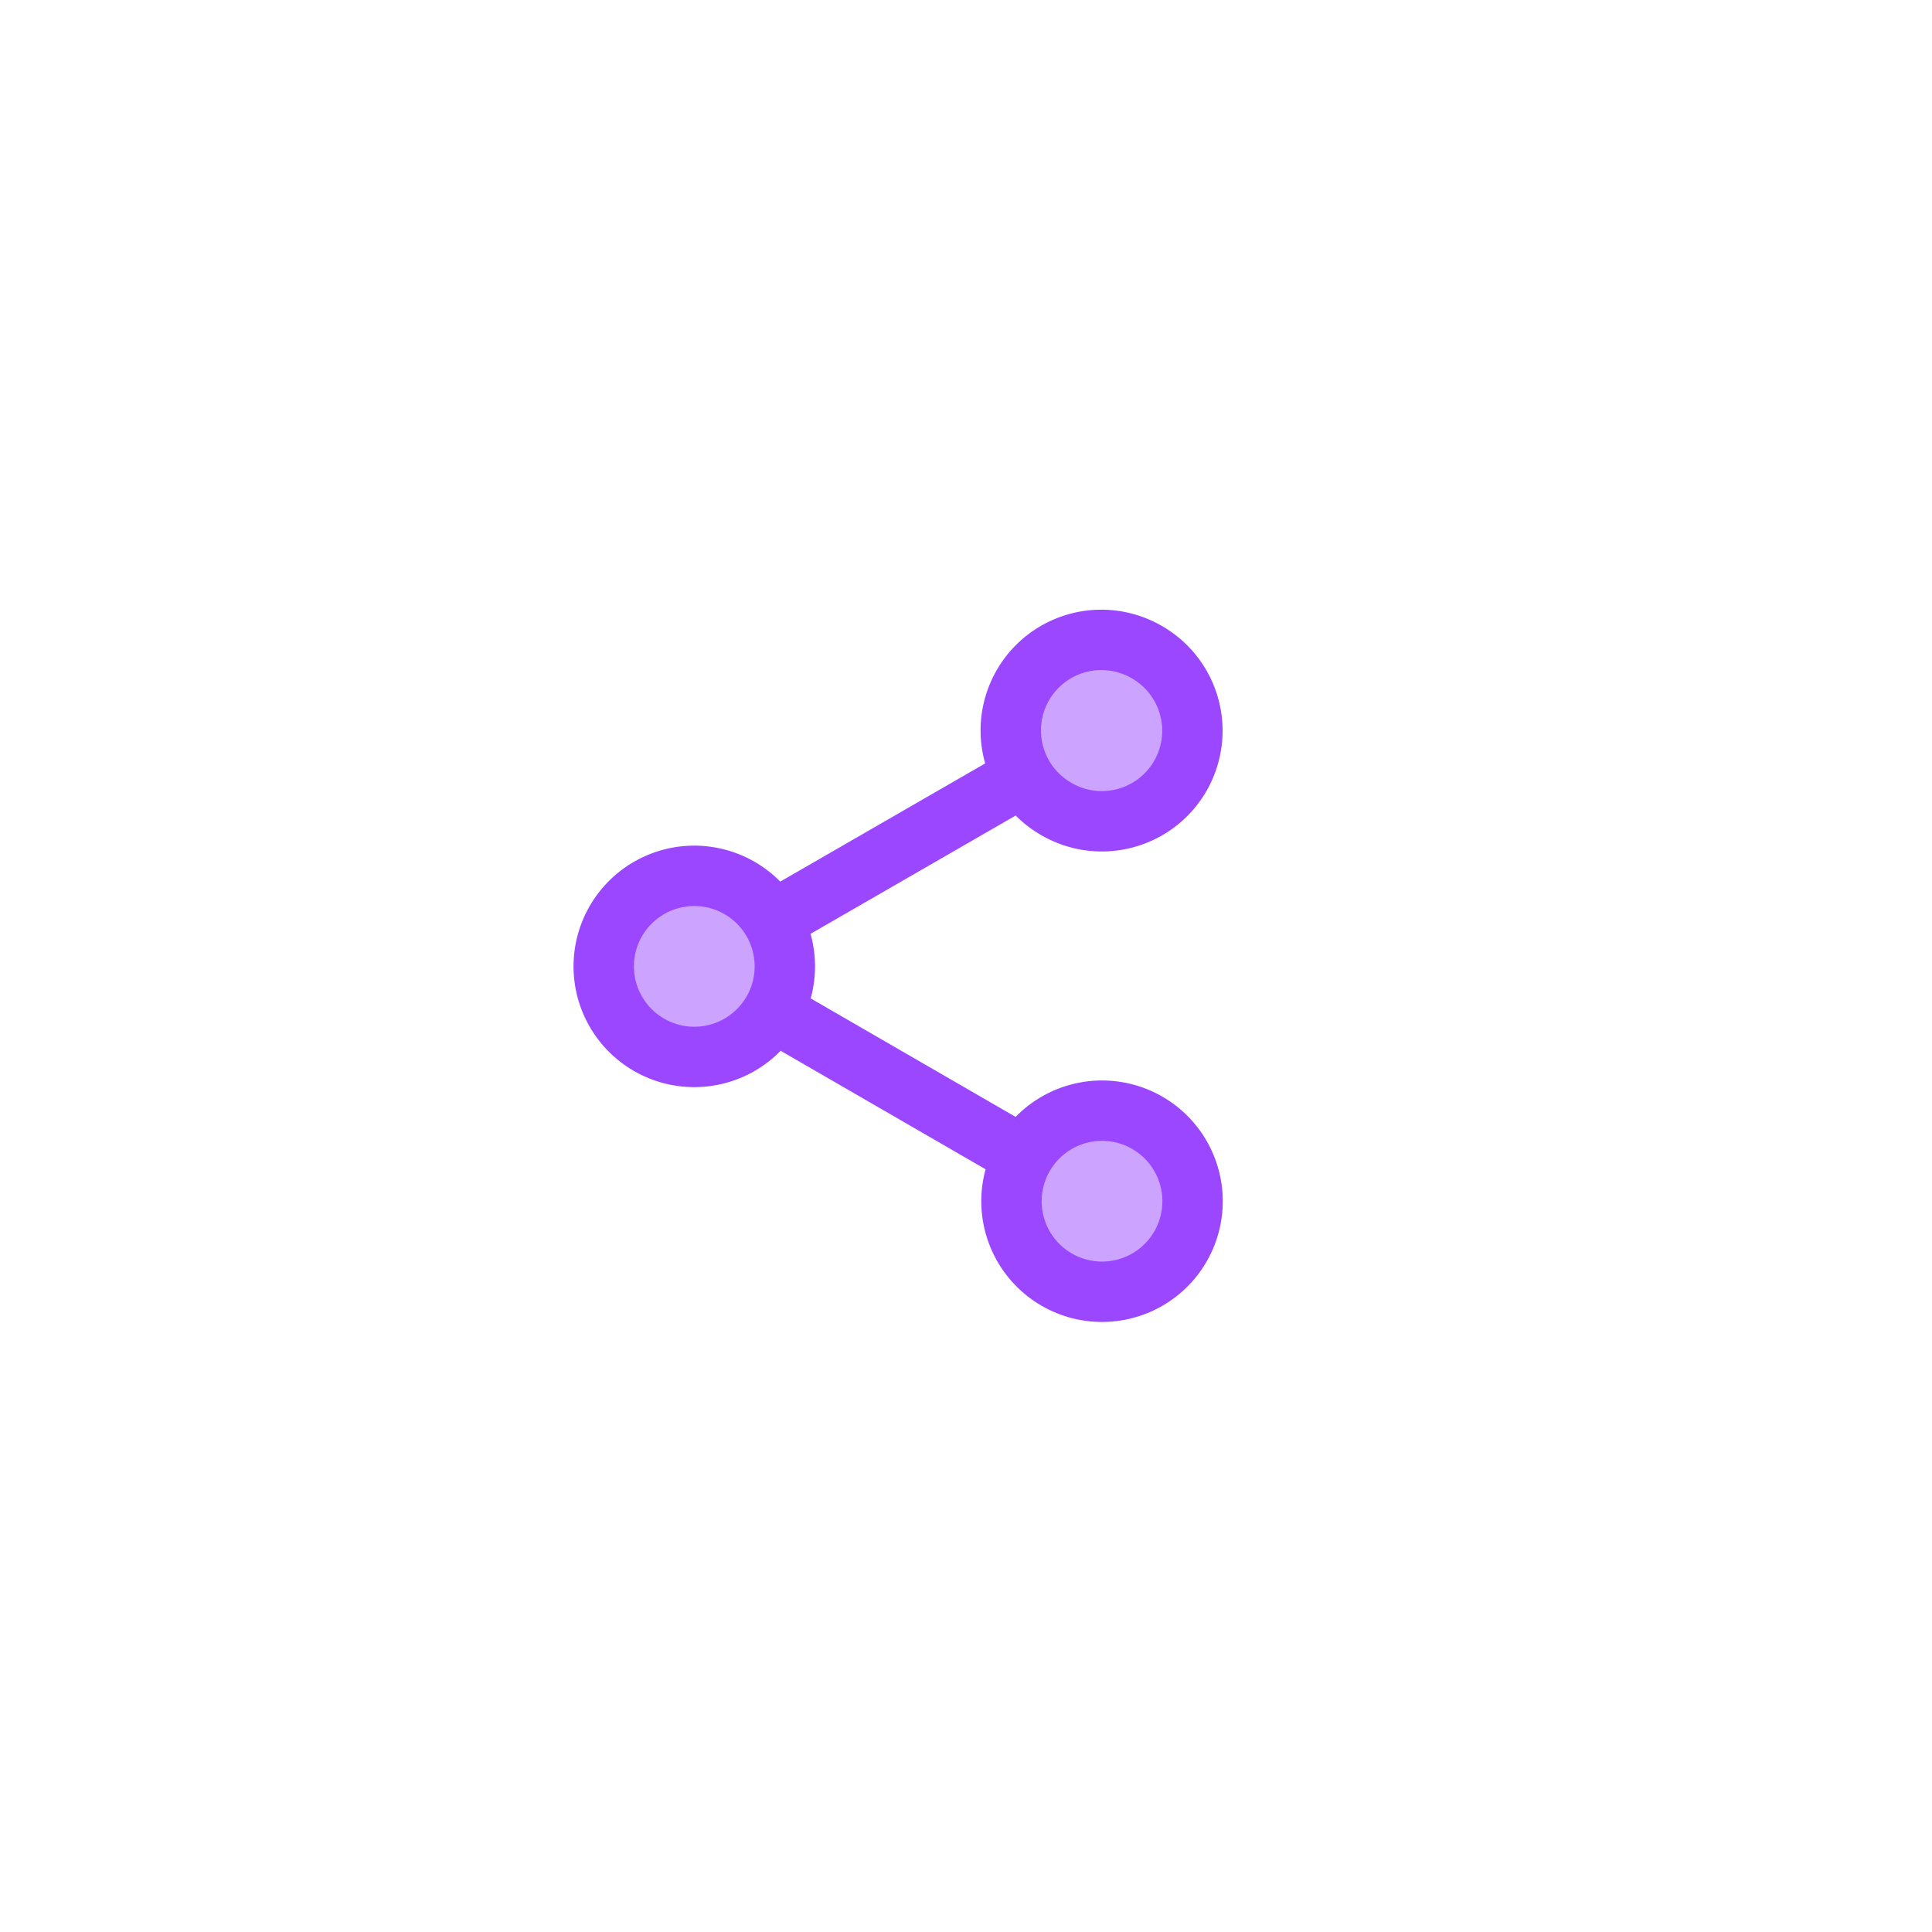 <svg id="eqFi4E9b7Do1" xmlns="http://www.w3.org/2000/svg" xmlns:xlink="http://www.w3.org/1999/xlink" viewBox="0 0 128 128" shape-rendering="geometricPrecision" text-rendering="geometricPrecision"><g id="eqFi4E9b7Do2"><g id="eqFi4E9b7Do3" transform="matrix(1 0 0 1 0 0)"><line id="eqFi4E9b7Do4" x1="73.05" y1="79.64" x2="46" y2="64" fill="none" stroke="rgb(154,71,255)" stroke-width="4" stroke-linecap="round" stroke-linejoin="round"/><line id="eqFi4E9b7Do5" x1="46" y1="64" x2="73.05" y2="48.4" fill="none" stroke="rgb(154,71,255)" stroke-width="4" stroke-linecap="round" stroke-linejoin="round"/></g><ellipse id="eqFi4E9b7Do6" rx="18" ry="18" transform="matrix(0.5 -0.866 0.866 0.5 64 64)" fill="none" stroke="rgb(154,71,255)" stroke-width="16" stroke-linecap="round" stroke-dasharray="0,37.69"/><ellipse id="eqFi4E9b7Do7" rx="18" ry="18" transform="matrix(0.5 -0.866 0.866 0.5 64 64)" fill="none" stroke="rgb(204,163,255)" stroke-width="8" stroke-linecap="round" stroke-dasharray="0,37.69"/></g></svg>